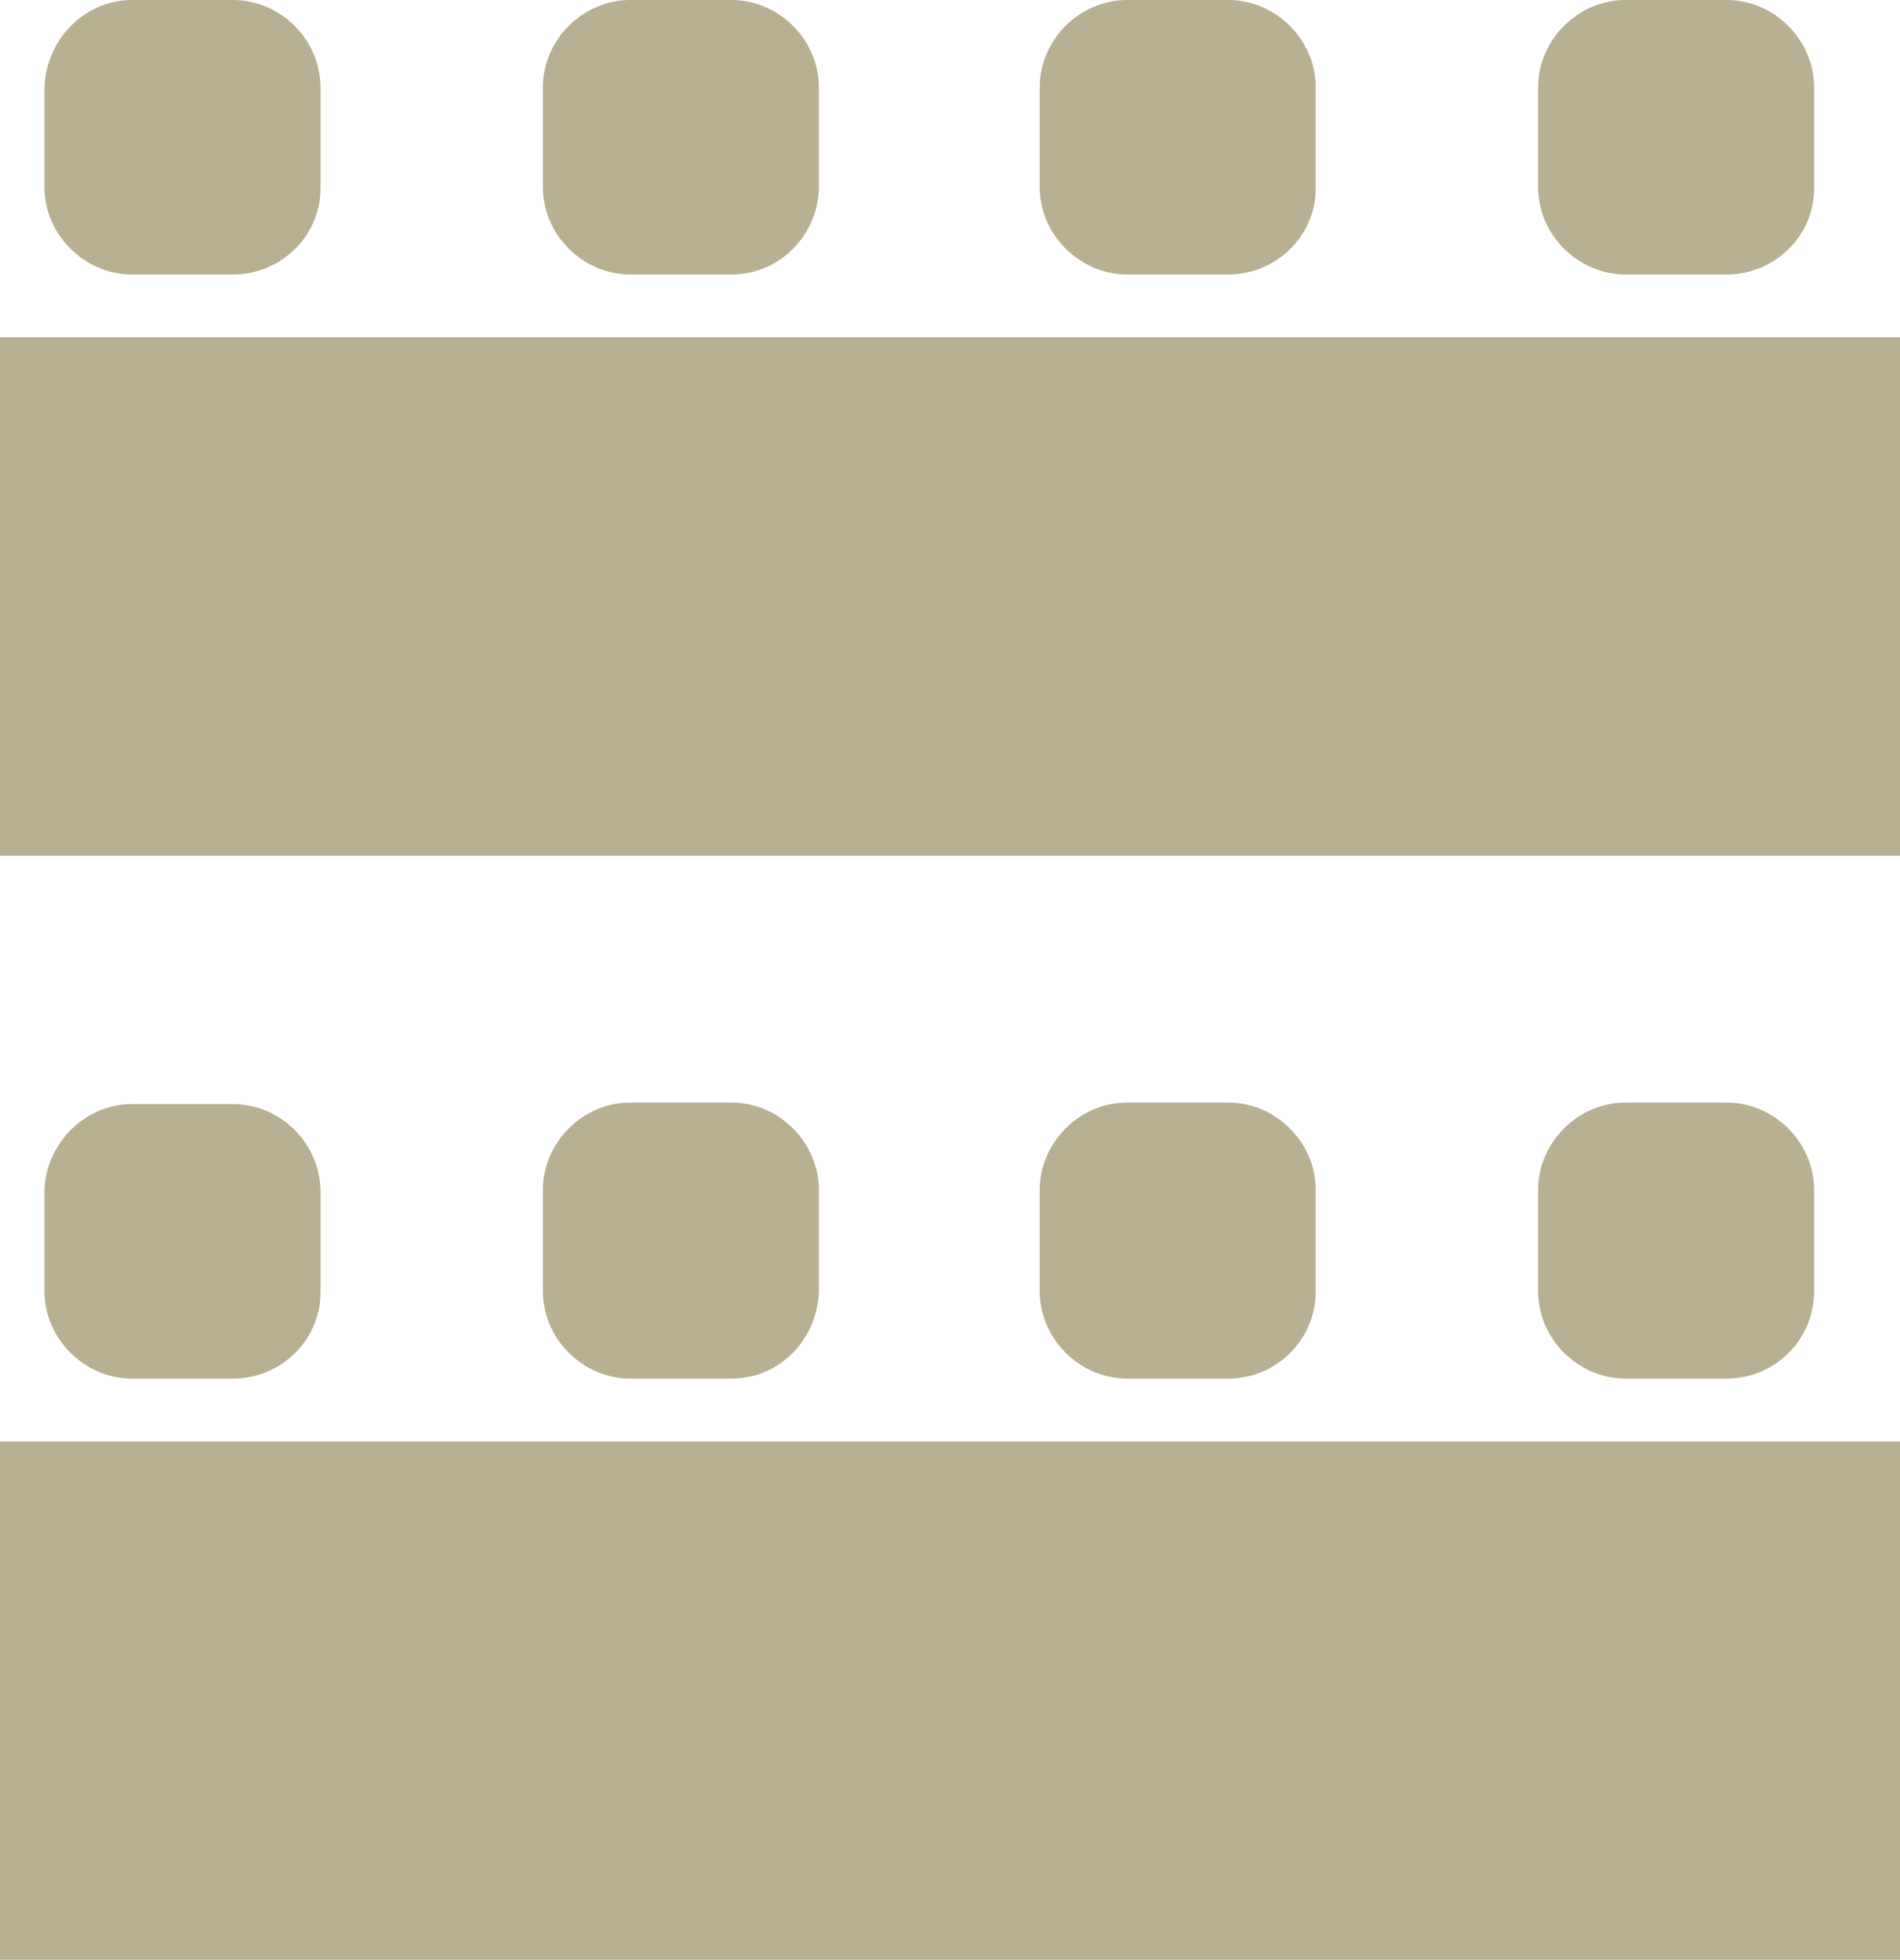 <?xml version="1.0" encoding="utf-8"?>
<!-- Generator: Adobe Illustrator 20.0.0, SVG Export Plug-In . SVG Version: 6.00 Build 0)  -->
<svg version="1.1" id="Layer_1" xmlns="http://www.w3.org/2000/svg" xmlns:xlink="http://www.w3.org/1999/xlink" x="0px" y="0px"
	 viewBox="0 0 123.9 127.8" style="enable-background:new 0 0 123.9 127.8;" xml:space="preserve">
<style type="text/css">
	.st0{fill:#B8B092;}
</style>
<path class="st0" d="M15.2,17.9H8.6c-3.1,0-5.7-2.6-5.7-5.7V5.7C3,2.6,5.5,0,8.6,0h6.6c3.1,0,5.7,2.6,5.7,5.7v6.6
	C20.9,15.4,18.3,17.9,15.2,17.9z"/>
<rect y="22" class="st0" width="123.9" height="33.8"/>
<path class="st0" d="M47.7,17.9h-6.6c-3.1,0-5.7-2.6-5.7-5.7V5.7C35.4,2.6,38,0,41.1,0h6.6c3.1,0,5.7,2.6,5.7,5.7v6.6
	C53.3,15.4,50.8,17.9,47.7,17.9z"/>
<path class="st0" d="M80.1,17.9h-6.6c-3.1,0-5.7-2.6-5.7-5.7V5.7c0-3.1,2.6-5.7,5.7-5.7h6.6c3.1,0,5.7,2.6,5.7,5.7v6.6
	C85.8,15.4,83.2,17.9,80.1,17.9z"/>
<path class="st0" d="M112.6,17.9H106c-3.1,0-5.7-2.6-5.7-5.7V5.7c0-3.1,2.6-5.7,5.7-5.7h6.6c3.1,0,5.7,2.6,5.7,5.7v6.6
	C118.3,15.4,115.7,17.9,112.6,17.9z"/>
<path class="st0" d="M15.2,89.9H8.6c-3.1,0-5.7-2.6-5.7-5.7v-6.6C3,74.6,5.5,72,8.6,72h6.6c3.1,0,5.7,2.6,5.7,5.7v6.6
	C20.9,87.4,18.3,89.9,15.2,89.9z"/>
<rect y="94" class="st0" width="123.9" height="33.8"/>
<path class="st0" d="M47.7,89.9h-6.6c-3.1,0-5.7-2.6-5.7-5.7v-6.6c0-3.1,2.6-5.7,5.7-5.7h6.6c3.1,0,5.7,2.6,5.7,5.7v6.6
	C53.3,87.4,50.8,89.9,47.7,89.9z"/>
<path class="st0" d="M80.1,89.9h-6.6c-3.1,0-5.7-2.6-5.7-5.7v-6.6c0-3.1,2.6-5.7,5.7-5.7h6.6c3.1,0,5.7,2.6,5.7,5.7v6.6
	C85.8,87.4,83.2,89.9,80.1,89.9z"/>
<path class="st0" d="M112.6,89.9H106c-3.1,0-5.7-2.6-5.7-5.7v-6.6c0-3.1,2.6-5.7,5.7-5.7h6.6c3.1,0,5.7,2.6,5.7,5.7v6.6
	C118.3,87.4,115.7,89.9,112.6,89.9z"/>
</svg>
